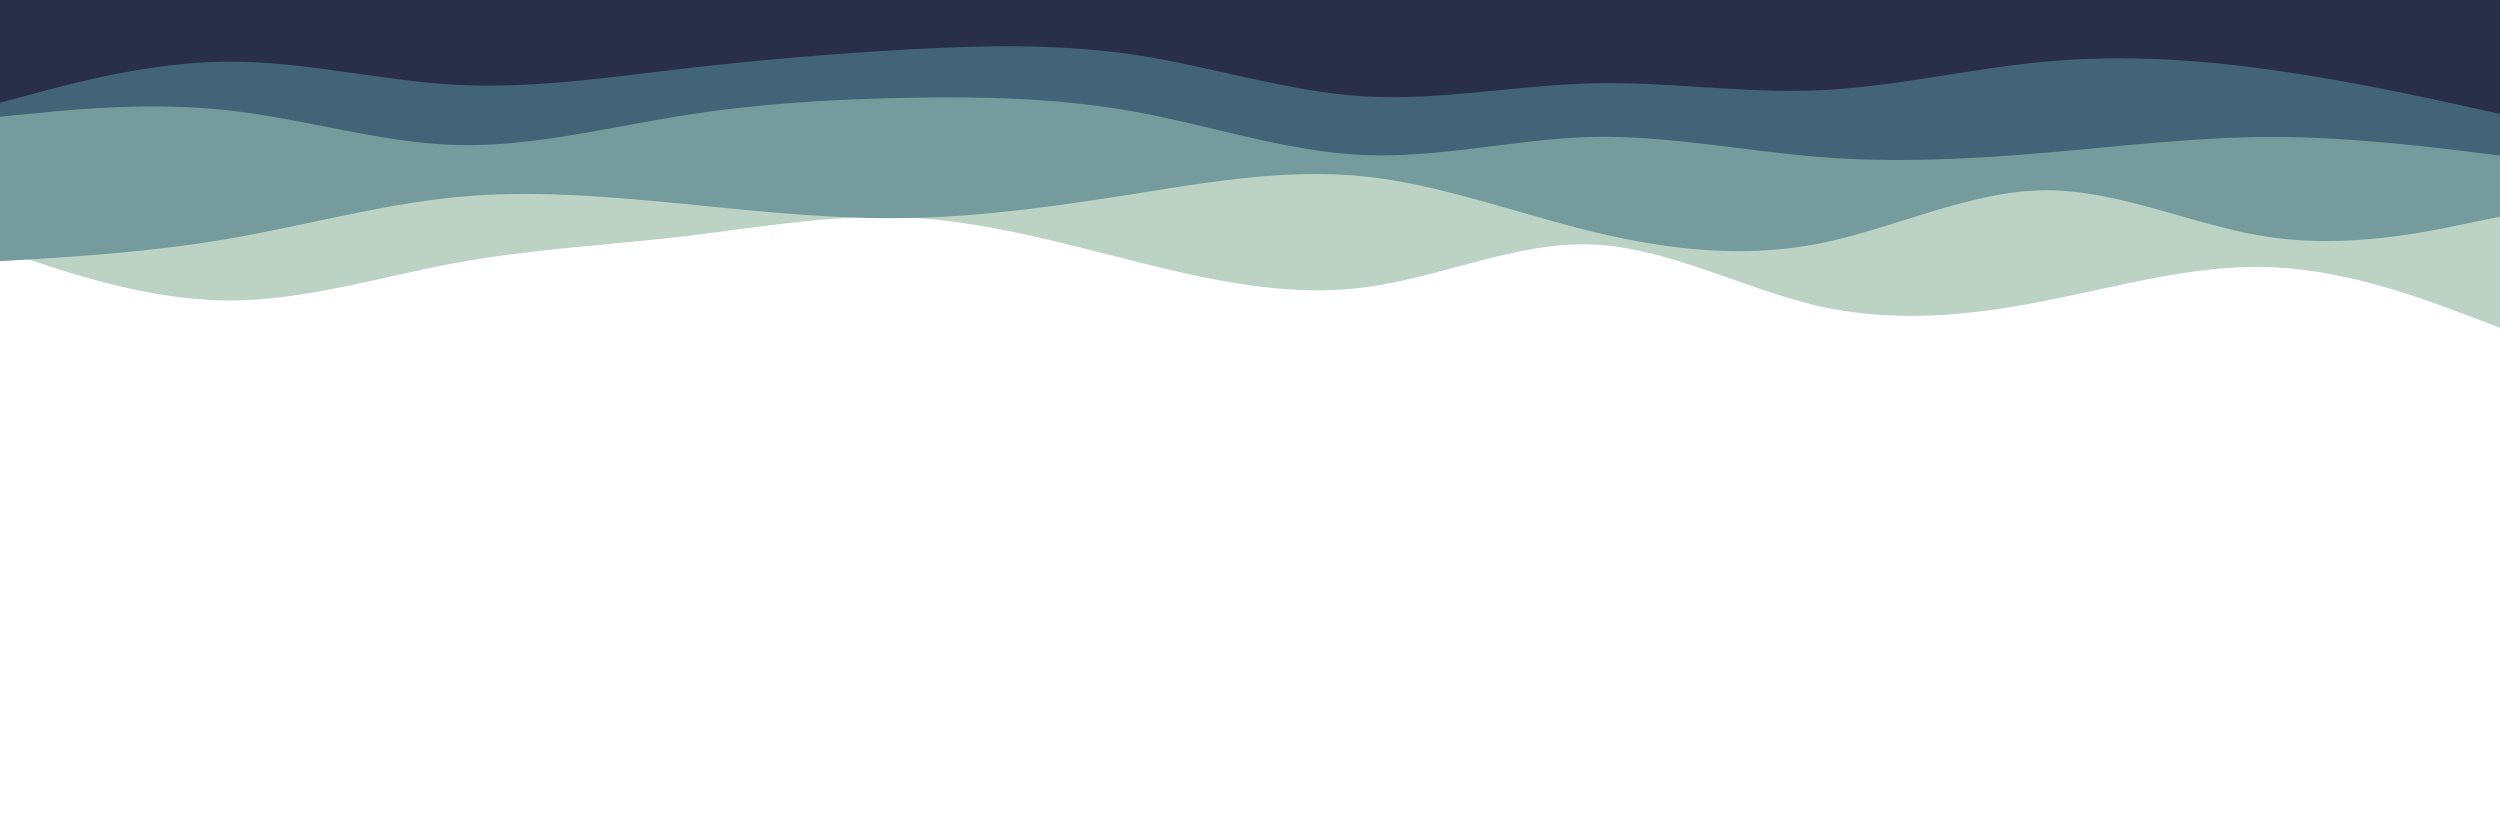 <svg id="visual" viewBox="0 0 900 300" width="900" height="300" xmlns="http://www.w3.org/2000/svg" xmlns:xlink="http://www.w3.org/1999/xlink" version="1.1"><path d="M0 90L13.7 94.5C27.3 99 54.7 108 82 108.2C109.3 108.3 136.7 99.7 163.8 94.7C191 89.7 218 88.3 245.2 85.2C272.3 82 299.7 77 327 78.3C354.3 79.7 381.7 87.3 409 94.2C436.3 101 463.7 107 491 103.5C518.3 100 545.7 87 573 88C600.3 89 627.7 104 654.8 110.2C682 116.3 709 113.7 736.2 108.3C763.3 103 790.7 95 818 96.2C845.3 97.3 872.7 107.7 886.3 112.8L900 118L900 0L886.3 0C872.7 0 845.3 0 818 0C790.7 0 763.3 0 736.2 0C709 0 682 0 654.8 0C627.7 0 600.3 0 573 0C545.7 0 518.3 0 491 0C463.7 0 436.3 0 409 0C381.7 0 354.3 0 327 0C299.7 0 272.3 0 245.2 0C218 0 191 0 163.8 0C136.7 0 109.3 0 82 0C54.7 0 27.3 0 13.7 0L0 0Z" fill="#bbd2c5"></path><path d="M0 94L13.7 93.2C27.3 92.3 54.7 90.7 82 86C109.3 81.3 136.7 73.7 163.8 71C191 68.3 218 70.7 245.2 73.3C272.3 76 299.7 79 327 78.5C354.3 78 381.7 74 409 69.7C436.3 65.3 463.7 60.7 491 63.5C518.3 66.3 545.7 76.7 573 83.3C600.3 90 627.7 93 654.8 87.7C682 82.3 709 68.7 736.2 68.5C763.3 68.3 790.7 81.7 818 85.5C845.3 89.3 872.7 83.7 886.3 80.8L900 78L900 0L886.3 0C872.7 0 845.3 0 818 0C790.7 0 763.3 0 736.2 0C709 0 682 0 654.8 0C627.7 0 600.3 0 573 0C545.7 0 518.3 0 491 0C463.7 0 436.3 0 409 0C381.7 0 354.3 0 327 0C299.7 0 272.3 0 245.2 0C218 0 191 0 163.8 0C136.7 0 109.3 0 82 0C54.7 0 27.3 0 13.7 0L0 0Z" fill="#759b9d"></path><path d="M0 42L13.7 40.7C27.3 39.3 54.7 36.7 82 39.7C109.3 42.7 136.7 51.3 163.8 52.2C191 53 218 46 245.2 41.7C272.3 37.3 299.7 35.7 327 35.2C354.3 34.7 381.7 35.3 409 40.3C436.3 45.3 463.7 54.7 491 55.8C518.3 57 545.7 50 573 49.3C600.3 48.7 627.7 54.3 654.8 56.5C682 58.7 709 57.3 736.2 55C763.3 52.7 790.7 49.3 818 49.3C845.3 49.3 872.7 52.7 886.3 54.3L900 56L900 0L886.3 0C872.7 0 845.3 0 818 0C790.7 0 763.3 0 736.2 0C709 0 682 0 654.8 0C627.7 0 600.3 0 573 0C545.7 0 518.3 0 491 0C463.7 0 436.3 0 409 0C381.7 0 354.3 0 327 0C299.7 0 272.3 0 245.2 0C218 0 191 0 163.8 0C136.7 0 109.3 0 82 0C54.7 0 27.3 0 13.7 0L0 0Z" fill="#436477"></path><path d="M0 37L13.7 33.3C27.3 29.7 54.7 22.3 82 22.2C109.3 22 136.7 29 163.8 30.5C191 32 218 28 245.2 24.8C272.3 21.7 299.7 19.3 327 17.8C354.3 16.3 381.7 15.7 409 19.8C436.3 24 463.7 33 491 34.7C518.3 36.3 545.7 30.7 573 30C600.3 29.3 627.7 33.7 654.8 32.5C682 31.3 709 24.7 736.2 22.2C763.3 19.7 790.7 21.3 818 25.2C845.3 29 872.7 35 886.3 38L900 41L900 0L886.3 0C872.7 0 845.3 0 818 0C790.7 0 763.3 0 736.2 0C709 0 682 0 654.8 0C627.7 0 600.3 0 573 0C545.7 0 518.3 0 491 0C463.7 0 436.3 0 409 0C381.7 0 354.3 0 327 0C299.7 0 272.3 0 245.2 0C218 0 191 0 163.8 0C136.7 0 109.3 0 82 0C54.7 0 27.3 0 13.7 0L0 0Z" fill="#292e49"></path></svg>